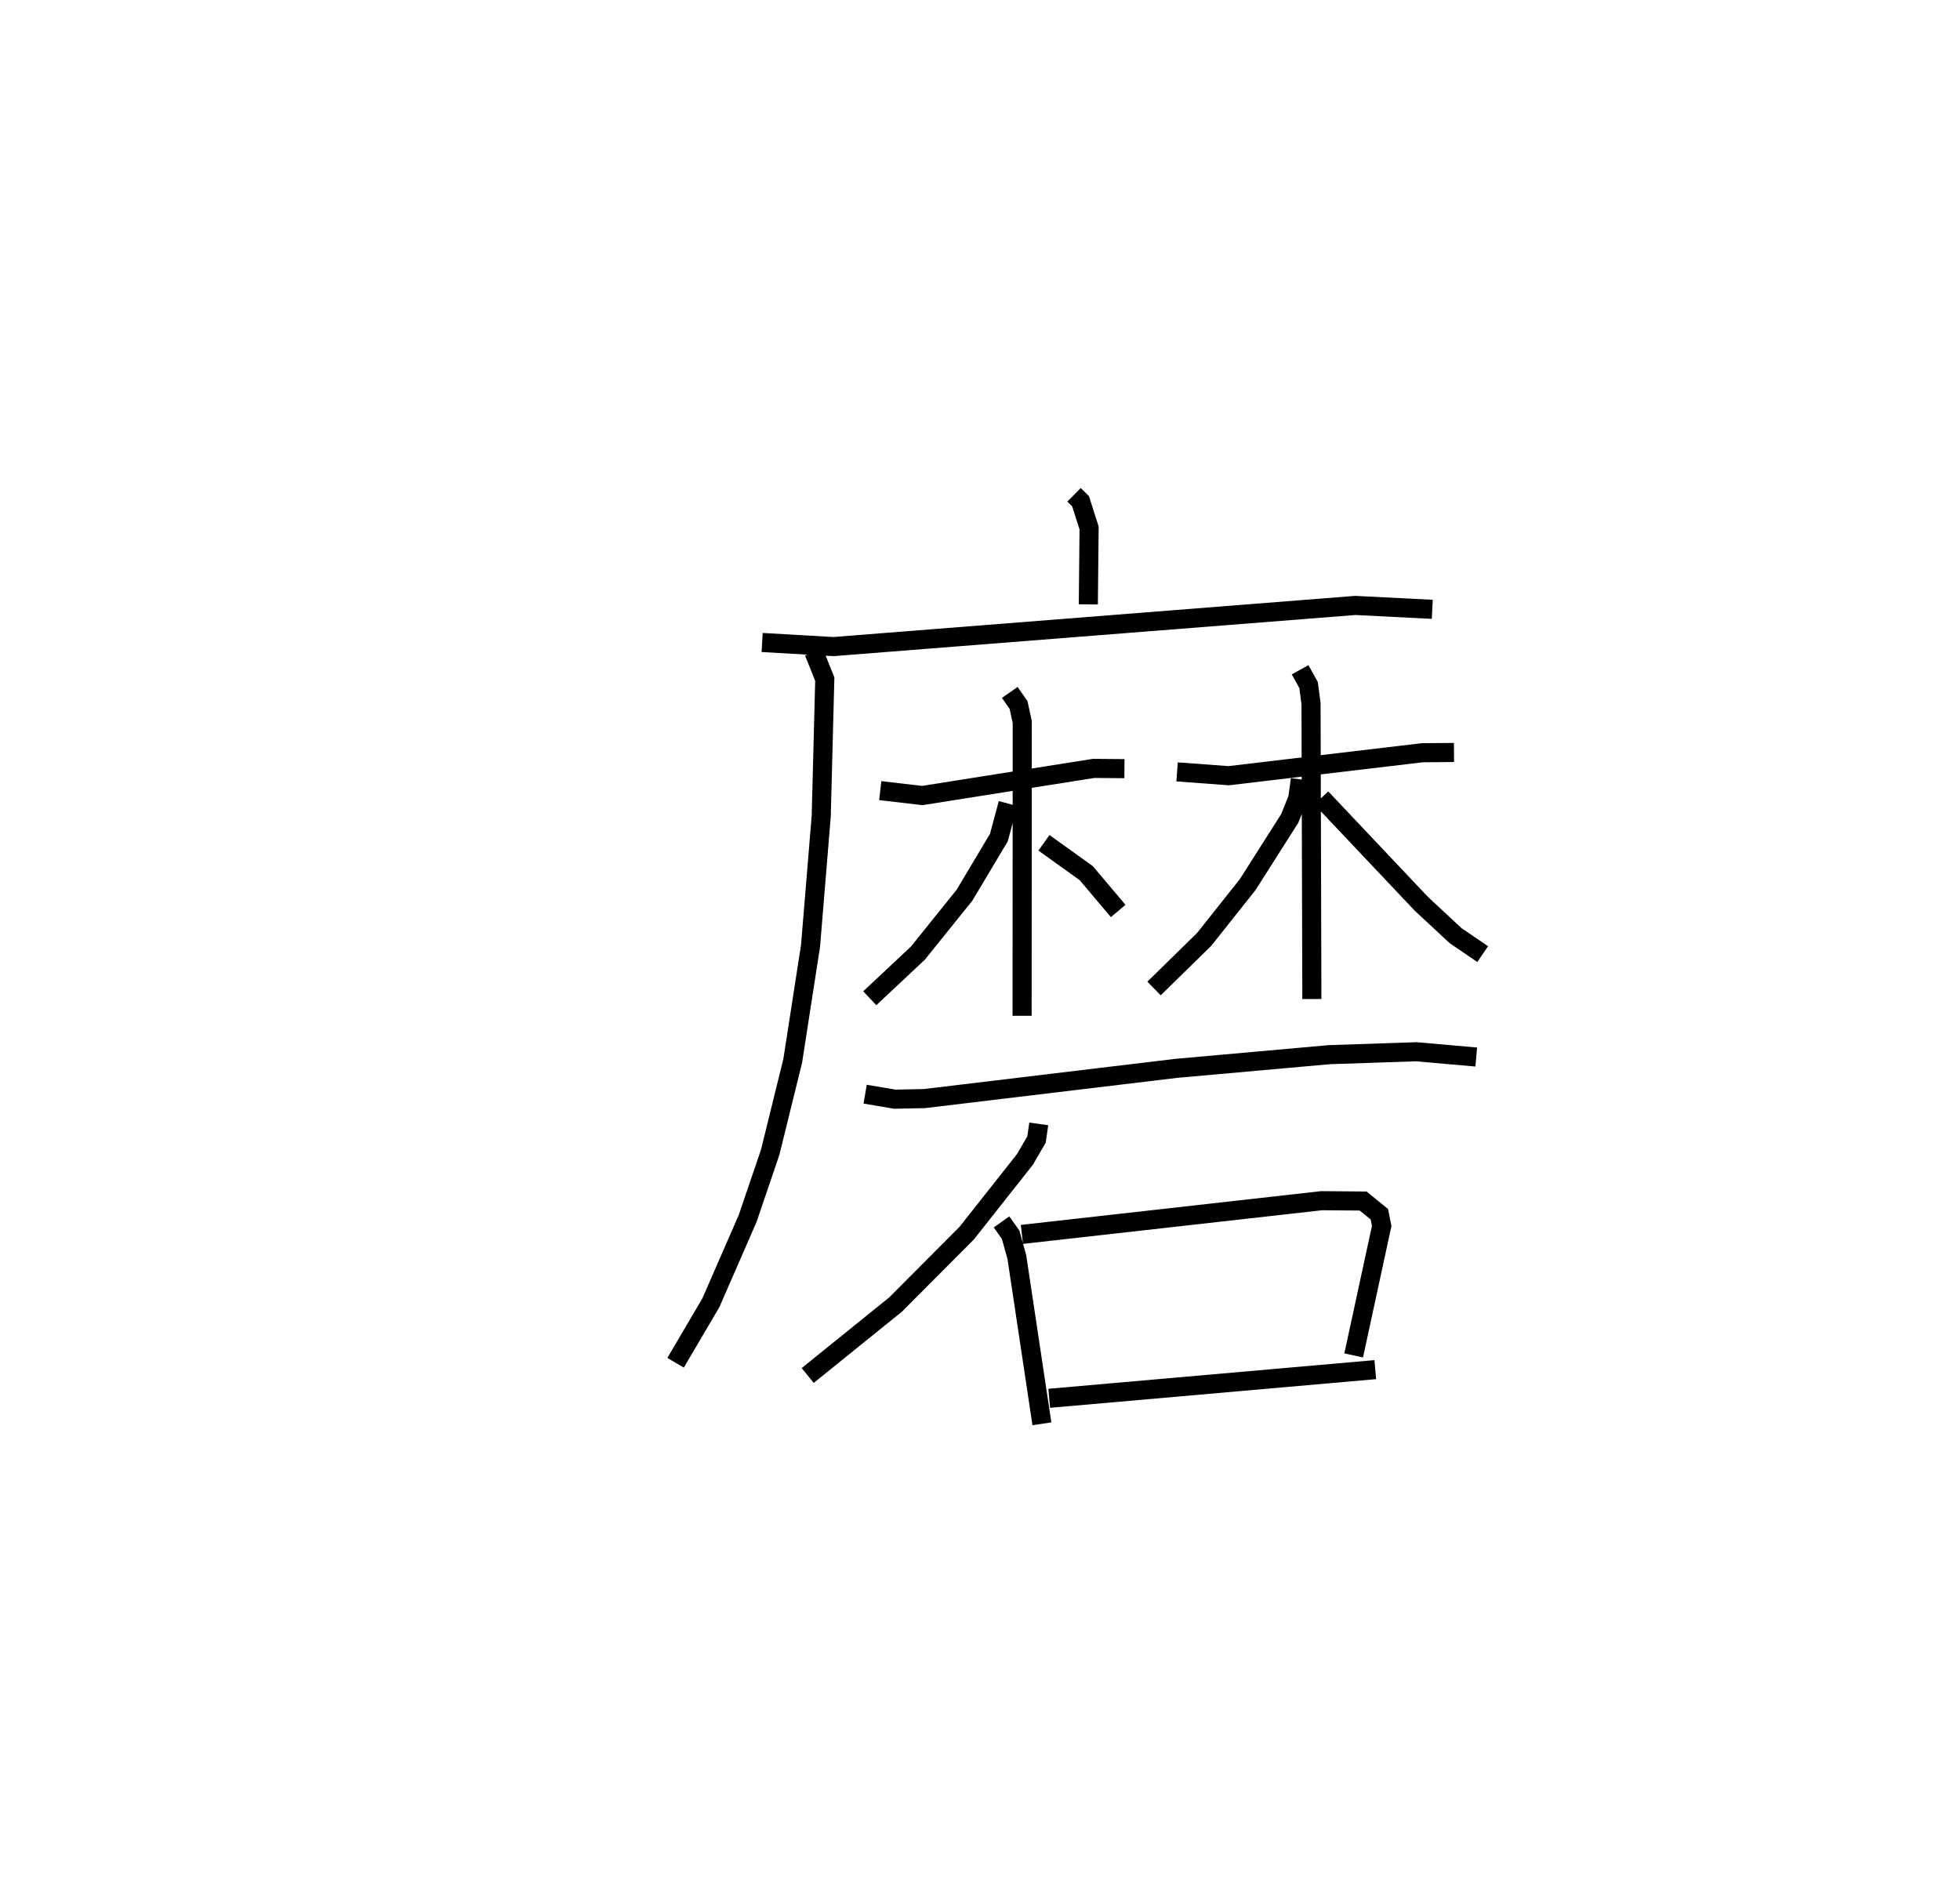 <?xml version="1.0" encoding="utf-8" ?>
<svg baseProfile="full" height="99.579" version="1.1" width="102.655" xmlns="http://www.w3.org/2000/svg" xmlns:ev="http://www.w3.org/2001/xml-events" xmlns:xlink="http://www.w3.org/1999/xlink"><defs /><rect fill="white" height="99.579" width="102.655" x="0" y="0" /><path d="M25,25 m0.0,0.0 m31.253,0.919 l0.342,0.338 0.446,1.398 l-0.04,4.003 m-17.084,1.996 l3.736,0.214 27.33,-2.155 l4.032,0.204 m-32.387,2.236 l0.57,1.421 -0.186,7.17 l-0.56,6.8 -0.933,6.022 l-1.18,4.789 -1.179,3.465 l-1.926,4.416 -1.85,3.146 m10.719,-29.968 l2.203,0.256 8.974,-1.421 l1.612,0.014 m-6.005,-3.993 l0.459,0.657 0.194,0.886 l-0.007,15.396 m-0.739,-11.118 l-0.477,1.781 -1.805,3.024 l-2.437,3.029 -2.521,2.364 m9.123,-8.142 l2.218,1.591 1.67,1.98 m3.085,-7.286 l2.704,0.2 10.144,-1.204 l1.654,-0.012 m-8.059,-4.333 l0.444,0.801 0.128,0.973 l0.044,15.472 m-0.601,-11.504 l-0.141,1.004 -0.419,1.044 l-2.2,3.462 -2.281,2.872 l-2.624,2.571 m8.76,-9.981 l5.243,5.547 1.787,1.663 l1.423,0.97 m-32.344,7.336 l1.552,0.263 1.558,-0.032 l13.185,-1.583 8.013,-0.717 l4.564,-0.153 3.135,0.277 m-22.915,3.503 l-0.115,0.815 -0.608,1.045 l-3.05,3.862 -3.723,3.737 l-4.604,3.719 m10.152,-8.045 l0.477,0.673 0.325,1.173 l1.312,8.729 m-1.048,-9.92 l15.698,-1.766 2.175,0.018 l0.849,0.691 0.122,0.615 l-1.467,6.781 m-15.946,2.246 l17.077,-1.502 " fill="none" stroke="black" stroke-width="1" /></svg>